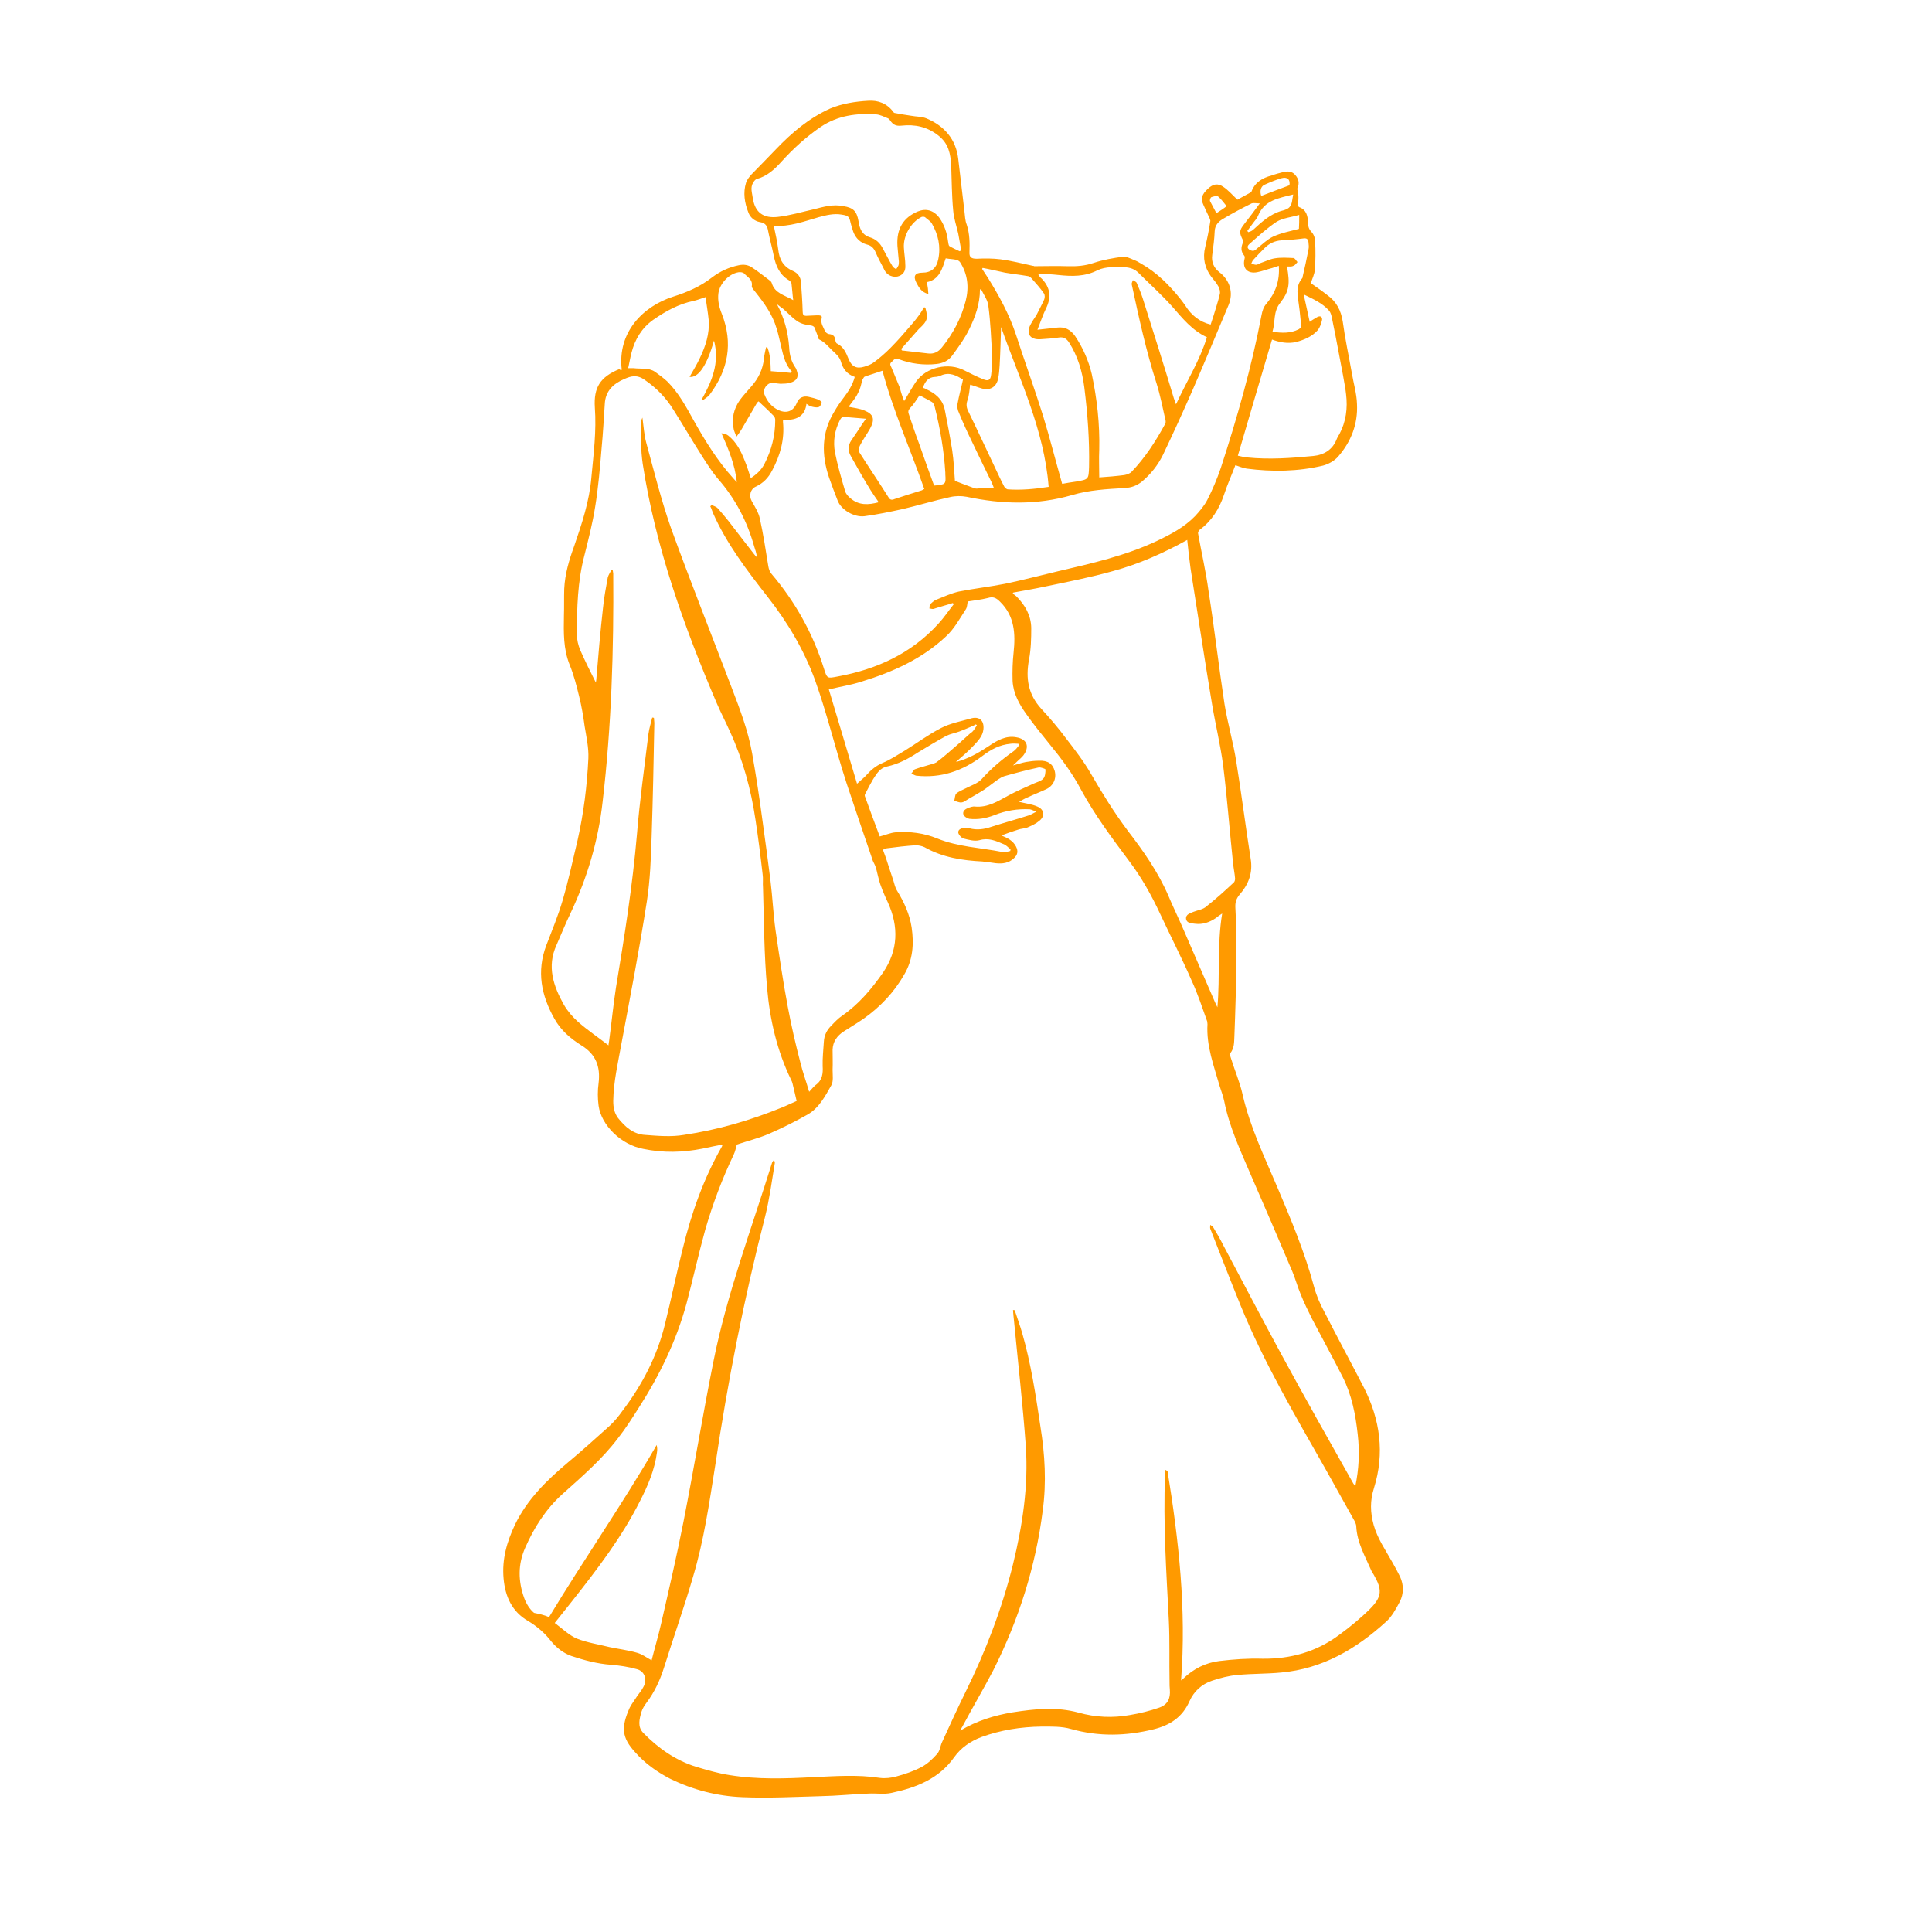 <svg xmlns="http://www.w3.org/2000/svg" xmlns:xlink="http://www.w3.org/1999/xlink" width="70" zoomAndPan="magnify" viewBox="0 0 52.5 52.5" height="70" preserveAspectRatio="xMidYMid meet" version="1.2"><defs><clipPath id="aee624f0f9"><path d="M 13.633 2.719 L 38.148 2.719 L 38.148 49 L 13.633 49 Z M 13.633 2.719 "/></clipPath></defs><g id="39c14f90aa"><g clip-rule="nonzero" clip-path="url(#aee624f0f9)"><path style=" stroke:none;fill-rule:nonzero;fill:#ff9a00;fill-opacity:1;" d="M 16.895 10.047 C 16.773 9.023 17.477 8.324 18.289 8.062 C 18.664 7.945 19.035 7.785 19.348 7.539 C 19.57 7.371 19.809 7.262 20.078 7.207 C 20.207 7.18 20.328 7.195 20.438 7.27 C 20.594 7.371 20.742 7.492 20.891 7.602 C 20.926 7.629 20.965 7.656 20.973 7.695 C 21.055 7.973 21.324 8.02 21.555 8.156 C 21.535 8.008 21.527 7.852 21.508 7.703 C 21.5 7.668 21.461 7.629 21.434 7.613 C 21.184 7.465 21.082 7.223 21.027 6.957 C 20.98 6.715 20.91 6.477 20.863 6.227 C 20.836 6.105 20.762 6.051 20.648 6.035 C 20.492 6.004 20.383 5.902 20.336 5.773 C 20.234 5.516 20.188 5.238 20.273 4.965 C 20.301 4.879 20.363 4.805 20.418 4.742 C 20.641 4.512 20.863 4.289 21.082 4.059 C 21.516 3.605 21.98 3.211 22.559 2.949 C 22.891 2.812 23.242 2.758 23.594 2.738 C 23.863 2.719 24.102 2.812 24.27 3.035 C 24.277 3.051 24.297 3.07 24.312 3.07 C 24.461 3.098 24.609 3.125 24.758 3.145 C 24.895 3.172 25.051 3.164 25.18 3.219 C 25.66 3.422 25.977 3.781 26.039 4.316 C 26.094 4.789 26.152 5.266 26.207 5.738 C 26.223 5.859 26.223 5.988 26.27 6.105 C 26.352 6.355 26.352 6.605 26.344 6.855 C 26.336 6.992 26.398 7.031 26.539 7.031 C 26.758 7.02 26.98 7.02 27.191 7.047 C 27.488 7.086 27.773 7.16 28.062 7.223 C 28.078 7.223 28.09 7.223 28.105 7.234 C 28.41 7.234 28.715 7.223 29.012 7.234 C 29.262 7.242 29.492 7.223 29.73 7.141 C 29.98 7.059 30.25 7.012 30.508 6.977 C 30.598 6.965 30.711 7.02 30.801 7.059 C 30.875 7.086 30.941 7.121 31.016 7.168 C 31.438 7.41 31.77 7.742 32.074 8.121 C 32.121 8.184 32.176 8.25 32.215 8.312 C 32.371 8.562 32.594 8.746 32.898 8.82 C 32.926 8.738 32.953 8.656 32.98 8.57 C 33.035 8.379 33.102 8.191 33.145 8 C 33.164 7.934 33.145 7.852 33.109 7.785 C 33.055 7.684 32.98 7.602 32.914 7.52 C 32.738 7.281 32.676 7.012 32.75 6.715 C 32.805 6.484 32.852 6.254 32.887 6.023 C 32.898 5.996 32.879 5.961 32.871 5.934 C 32.812 5.812 32.758 5.691 32.703 5.57 C 32.621 5.398 32.656 5.285 32.824 5.129 C 32.961 5 33.09 4.973 33.238 5.074 C 33.375 5.164 33.488 5.297 33.625 5.426 C 33.727 5.367 33.867 5.297 33.996 5.223 C 34.004 5.211 34.012 5.203 34.012 5.195 C 34.105 4.953 34.309 4.832 34.551 4.77 C 34.66 4.73 34.762 4.703 34.871 4.676 C 34.992 4.648 35.113 4.648 35.203 4.762 C 35.289 4.863 35.316 4.98 35.258 5.109 C 35.258 5.121 35.25 5.129 35.25 5.129 C 35.289 5.277 35.297 5.426 35.258 5.582 C 35.258 5.59 35.289 5.617 35.305 5.629 C 35.508 5.703 35.535 5.875 35.547 6.051 C 35.547 6.152 35.562 6.219 35.637 6.301 C 35.703 6.367 35.738 6.477 35.738 6.57 C 35.75 6.816 35.75 7.078 35.73 7.324 C 35.723 7.453 35.656 7.574 35.621 7.695 C 35.766 7.797 35.926 7.906 36.07 8.02 C 36.312 8.191 36.441 8.434 36.488 8.738 C 36.551 9.207 36.652 9.668 36.734 10.133 C 36.781 10.418 36.867 10.695 36.875 10.98 C 36.902 11.516 36.719 11.996 36.367 12.402 C 36.266 12.523 36.098 12.613 35.953 12.652 C 35.27 12.816 34.566 12.824 33.875 12.734 C 33.773 12.715 33.68 12.68 33.57 12.641 C 33.469 12.91 33.348 13.176 33.258 13.453 C 33.129 13.832 32.926 14.156 32.602 14.395 C 32.574 14.414 32.555 14.461 32.555 14.488 C 32.648 15.012 32.77 15.531 32.84 16.055 C 33 17.07 33.117 18.098 33.273 19.121 C 33.359 19.656 33.516 20.18 33.598 20.719 C 33.738 21.586 33.848 22.461 33.984 23.328 C 34.051 23.715 33.93 24.031 33.68 24.316 C 33.59 24.426 33.562 24.527 33.57 24.668 C 33.598 25.137 33.598 25.617 33.598 26.09 C 33.59 26.781 33.57 27.473 33.543 28.164 C 33.535 28.32 33.543 28.48 33.434 28.617 C 33.414 28.645 33.434 28.711 33.449 28.754 C 33.551 29.086 33.691 29.402 33.766 29.742 C 33.969 30.629 34.363 31.441 34.715 32.273 C 35.086 33.148 35.453 34.023 35.703 34.949 C 35.766 35.188 35.867 35.43 35.988 35.648 C 36.34 36.34 36.707 37.016 37.059 37.699 C 37.504 38.574 37.633 39.488 37.336 40.438 C 37.227 40.781 37.234 41.094 37.328 41.438 C 37.43 41.805 37.648 42.117 37.836 42.453 C 37.91 42.582 37.98 42.711 38.047 42.848 C 38.148 43.07 38.148 43.309 38.039 43.523 C 37.938 43.715 37.824 43.93 37.66 44.074 C 36.848 44.812 35.934 45.348 34.816 45.449 C 34.418 45.488 34.023 45.477 33.625 45.516 C 33.395 45.535 33.156 45.598 32.934 45.672 C 32.656 45.766 32.445 45.957 32.324 46.227 C 32.129 46.668 31.789 46.883 31.348 46.992 C 30.598 47.176 29.859 47.195 29.105 46.984 C 28.855 46.91 28.57 46.918 28.301 46.918 C 27.738 46.926 27.191 47.012 26.668 47.203 C 26.371 47.316 26.113 47.492 25.93 47.75 C 25.512 48.34 24.895 48.578 24.23 48.719 C 24.027 48.766 23.816 48.727 23.613 48.738 C 23.18 48.754 22.746 48.801 22.301 48.809 C 21.59 48.828 20.879 48.867 20.172 48.836 C 19.488 48.809 18.824 48.637 18.203 48.332 C 17.844 48.145 17.52 47.914 17.254 47.609 C 16.902 47.223 16.867 46.945 17.113 46.402 C 17.172 46.289 17.254 46.188 17.316 46.086 C 17.375 46.004 17.438 45.93 17.484 45.84 C 17.594 45.645 17.52 45.414 17.309 45.359 C 17.078 45.293 16.84 45.258 16.598 45.238 C 16.23 45.211 15.879 45.117 15.527 45 C 15.316 44.926 15.133 44.785 14.984 44.609 C 14.809 44.379 14.594 44.195 14.348 44.047 C 13.914 43.797 13.727 43.383 13.684 42.895 C 13.637 42.367 13.773 41.898 13.996 41.426 C 14.328 40.742 14.855 40.227 15.426 39.746 C 15.812 39.426 16.191 39.082 16.57 38.742 C 16.699 38.621 16.812 38.484 16.91 38.344 C 17.457 37.625 17.863 36.84 18.074 35.965 C 18.242 35.289 18.379 34.617 18.547 33.953 C 18.785 32.973 19.117 32.031 19.617 31.156 C 19.625 31.145 19.625 31.129 19.633 31.102 C 19.449 31.137 19.273 31.172 19.098 31.211 C 18.555 31.32 18.02 31.332 17.477 31.219 C 16.883 31.109 16.34 30.582 16.266 30.047 C 16.238 29.844 16.238 29.633 16.266 29.43 C 16.32 28.984 16.191 28.645 15.797 28.406 C 15.5 28.219 15.242 28 15.066 27.684 C 14.707 27.047 14.578 26.395 14.844 25.691 C 15 25.285 15.168 24.879 15.289 24.465 C 15.445 23.93 15.566 23.375 15.695 22.832 C 15.859 22.102 15.953 21.355 15.988 20.605 C 16 20.32 15.934 20.023 15.887 19.738 C 15.852 19.473 15.805 19.195 15.738 18.926 C 15.668 18.641 15.594 18.344 15.48 18.066 C 15.305 17.633 15.316 17.184 15.324 16.73 C 15.332 16.488 15.324 16.242 15.332 16 C 15.352 15.594 15.465 15.215 15.602 14.84 C 15.812 14.23 16.016 13.621 16.07 12.973 C 16.129 12.336 16.211 11.711 16.164 11.074 C 16.129 10.527 16.312 10.242 16.828 10.031 C 16.867 10.066 16.883 10.059 16.895 10.047 Z M 14.918 43.945 C 15.871 42.367 16.922 40.863 17.844 39.266 C 17.863 39.34 17.863 39.406 17.852 39.469 C 17.789 39.941 17.605 40.375 17.391 40.789 C 16.895 41.777 16.219 42.656 15.535 43.523 C 15.391 43.707 15.242 43.891 15.074 44.102 C 15.289 44.262 15.465 44.438 15.676 44.527 C 15.953 44.637 16.266 44.684 16.562 44.758 C 16.812 44.812 17.07 44.84 17.316 44.914 C 17.457 44.953 17.566 45.043 17.707 45.117 C 17.789 44.785 17.891 44.453 17.965 44.121 C 18.176 43.199 18.391 42.277 18.574 41.344 C 18.859 39.895 19.098 38.438 19.387 36.996 C 19.754 35.16 20.418 33.398 20.973 31.617 C 20.98 31.578 21.012 31.551 21.027 31.523 C 21.055 31.562 21.055 31.578 21.055 31.605 C 20.973 32.098 20.91 32.586 20.789 33.066 C 20.215 35.301 19.773 37.551 19.434 39.832 C 19.273 40.844 19.129 41.859 18.832 42.848 C 18.594 43.668 18.305 44.48 18.047 45.305 C 17.938 45.652 17.789 45.977 17.566 46.273 C 17.512 46.348 17.457 46.43 17.43 46.52 C 17.375 46.715 17.316 46.926 17.484 47.094 C 17.891 47.508 18.352 47.832 18.906 48.008 C 19.211 48.098 19.523 48.191 19.836 48.238 C 20.586 48.359 21.344 48.332 22.09 48.293 C 22.699 48.266 23.297 48.219 23.906 48.312 C 24.055 48.332 24.223 48.312 24.359 48.273 C 24.59 48.211 24.832 48.129 25.043 48.016 C 25.199 47.934 25.348 47.797 25.469 47.656 C 25.543 47.574 25.551 47.445 25.598 47.344 C 25.809 46.883 26.02 46.418 26.242 45.969 C 26.789 44.859 27.23 43.707 27.527 42.508 C 27.785 41.453 27.949 40.383 27.875 39.297 C 27.793 38.16 27.664 37.035 27.555 35.898 C 27.543 35.797 27.535 35.703 27.527 35.602 C 27.535 35.602 27.555 35.594 27.562 35.594 C 27.57 35.621 27.59 35.648 27.598 35.676 C 27.656 35.852 27.719 36.027 27.773 36.211 C 28.016 37.051 28.145 37.91 28.273 38.77 C 28.395 39.527 28.438 40.281 28.336 41.039 C 28.145 42.562 27.684 44.012 26.992 45.387 C 26.723 45.902 26.426 46.402 26.152 46.918 C 26.133 46.945 26.121 46.973 26.094 47.027 C 26.555 46.754 27.027 46.613 27.516 46.531 C 28.117 46.438 28.707 46.375 29.309 46.539 C 29.77 46.668 30.238 46.688 30.699 46.605 C 30.977 46.559 31.246 46.492 31.504 46.402 C 31.734 46.32 31.809 46.152 31.789 45.914 C 31.781 45.84 31.781 45.773 31.781 45.699 C 31.77 45.145 31.789 44.594 31.762 44.039 C 31.695 42.719 31.605 41.398 31.66 40.078 C 31.66 40.043 31.668 39.996 31.668 39.941 C 31.707 39.961 31.715 39.969 31.727 39.977 C 32.031 41.852 32.242 43.734 32.094 45.664 C 32.129 45.637 32.148 45.625 32.16 45.609 C 32.434 45.348 32.758 45.184 33.129 45.137 C 33.516 45.09 33.91 45.062 34.309 45.074 C 35.074 45.082 35.766 44.887 36.375 44.438 C 36.68 44.215 36.977 43.973 37.242 43.707 C 37.559 43.383 37.559 43.191 37.336 42.801 C 37.316 42.766 37.289 42.727 37.27 42.691 C 37.098 42.293 36.875 41.918 36.855 41.473 C 36.855 41.438 36.836 41.391 36.82 41.352 C 36.562 40.891 36.301 40.422 36.043 39.961 C 35.215 38.5 34.355 37.051 33.719 35.492 C 33.434 34.793 33.164 34.09 32.887 33.387 C 32.879 33.359 32.887 33.324 32.887 33.285 C 32.914 33.305 32.953 33.324 32.969 33.352 C 33.062 33.508 33.156 33.664 33.238 33.832 C 33.766 34.828 34.289 35.824 34.824 36.812 C 35.461 37.984 36.117 39.148 36.773 40.309 C 36.793 40.34 36.809 40.355 36.828 40.395 C 36.93 39.914 36.949 39.453 36.895 38.98 C 36.836 38.438 36.734 37.91 36.488 37.422 C 36.219 36.895 35.934 36.371 35.656 35.844 C 35.547 35.621 35.434 35.398 35.344 35.168 C 35.258 34.965 35.203 34.754 35.121 34.559 C 34.75 33.684 34.375 32.809 33.996 31.941 C 33.711 31.273 33.406 30.629 33.266 29.918 C 33.238 29.789 33.191 29.66 33.145 29.52 C 32.988 28.969 32.777 28.422 32.812 27.832 C 32.812 27.805 32.805 27.785 32.805 27.758 C 32.668 27.379 32.547 27 32.379 26.641 C 32.113 26.031 31.809 25.441 31.531 24.844 C 31.289 24.324 31.016 23.836 30.672 23.383 C 30.211 22.766 29.75 22.148 29.379 21.465 C 29.141 21.012 28.836 20.605 28.512 20.211 C 28.301 19.949 28.09 19.691 27.895 19.414 C 27.699 19.141 27.535 18.852 27.516 18.504 C 27.508 18.242 27.516 17.984 27.543 17.734 C 27.598 17.219 27.57 16.738 27.176 16.352 C 27.074 16.25 26.992 16.203 26.844 16.25 C 26.656 16.297 26.473 16.316 26.297 16.344 C 26.281 16.426 26.281 16.508 26.242 16.562 C 26.078 16.812 25.93 17.09 25.707 17.293 C 25.062 17.902 24.258 18.262 23.418 18.52 C 23.133 18.613 22.828 18.66 22.523 18.734 C 22.773 19.574 23.031 20.422 23.289 21.297 C 23.398 21.195 23.484 21.133 23.547 21.059 C 23.668 20.922 23.805 20.809 23.98 20.734 C 24.195 20.645 24.387 20.516 24.59 20.395 C 24.922 20.191 25.227 19.961 25.57 19.785 C 25.816 19.656 26.105 19.602 26.371 19.527 C 26.602 19.453 26.75 19.574 26.723 19.82 C 26.715 19.906 26.676 19.996 26.621 20.07 C 26.539 20.184 26.438 20.281 26.336 20.383 C 26.223 20.496 26.105 20.586 25.977 20.707 C 26.316 20.617 26.594 20.457 26.871 20.273 C 27.09 20.125 27.332 19.98 27.617 20.035 C 27.902 20.082 27.988 20.281 27.812 20.523 C 27.766 20.586 27.699 20.633 27.645 20.688 C 27.617 20.719 27.582 20.746 27.527 20.801 C 27.664 20.762 27.773 20.727 27.875 20.707 C 27.988 20.688 28.105 20.672 28.227 20.672 C 28.469 20.66 28.605 20.754 28.66 20.949 C 28.715 21.152 28.625 21.355 28.43 21.445 C 28.273 21.52 28.098 21.586 27.941 21.66 C 27.848 21.695 27.766 21.75 27.691 21.789 C 27.867 21.832 28.043 21.852 28.191 21.918 C 28.383 22 28.402 22.184 28.234 22.312 C 28.145 22.387 28.023 22.441 27.914 22.488 C 27.84 22.516 27.746 22.516 27.672 22.543 C 27.516 22.59 27.367 22.645 27.211 22.703 C 27.387 22.773 27.527 22.848 27.609 23.004 C 27.672 23.125 27.656 23.227 27.555 23.32 C 27.414 23.457 27.238 23.477 27.055 23.457 C 26.934 23.441 26.816 23.422 26.695 23.41 C 26.152 23.383 25.613 23.301 25.125 23.023 C 25.051 22.988 24.961 22.969 24.875 22.969 C 24.617 22.988 24.359 23.016 24.102 23.051 C 24.066 23.051 24.035 23.078 23.992 23.09 C 24.027 23.191 24.066 23.281 24.094 23.375 C 24.156 23.559 24.211 23.742 24.277 23.93 C 24.305 24.02 24.324 24.121 24.379 24.207 C 24.57 24.52 24.719 24.844 24.773 25.203 C 24.84 25.656 24.805 26.09 24.57 26.484 C 24.297 26.965 23.918 27.363 23.465 27.684 C 23.289 27.805 23.105 27.914 22.93 28.027 C 22.746 28.145 22.633 28.305 22.625 28.523 C 22.625 28.711 22.633 28.895 22.625 29.07 C 22.625 29.219 22.652 29.383 22.59 29.492 C 22.422 29.789 22.254 30.113 21.941 30.289 C 21.602 30.48 21.25 30.656 20.891 30.812 C 20.605 30.934 20.301 31.008 20.023 31.102 C 19.996 31.199 19.977 31.293 19.938 31.375 C 19.625 32.031 19.367 32.715 19.164 33.418 C 18.98 34.082 18.832 34.754 18.656 35.418 C 18.379 36.441 17.918 37.383 17.348 38.27 C 17.172 38.547 16.996 38.824 16.793 39.082 C 16.359 39.656 15.812 40.125 15.277 40.605 C 14.828 41.012 14.512 41.512 14.273 42.055 C 14.07 42.508 14.078 42.969 14.246 43.43 C 14.301 43.578 14.391 43.727 14.512 43.828 C 14.641 43.855 14.789 43.883 14.918 43.945 Z M 16.617 15.484 C 16.625 15.492 16.645 15.492 16.652 15.504 C 16.652 15.531 16.664 15.559 16.664 15.586 C 16.68 17.652 16.617 19.73 16.375 21.789 C 16.258 22.84 15.961 23.844 15.508 24.805 C 15.371 25.09 15.25 25.387 15.121 25.684 C 14.855 26.262 15.039 26.801 15.324 27.305 C 15.426 27.48 15.566 27.641 15.711 27.77 C 15.973 28 16.258 28.191 16.535 28.406 C 16.535 28.379 16.543 28.34 16.551 28.293 C 16.617 27.805 16.664 27.316 16.738 26.836 C 16.969 25.453 17.188 24.066 17.309 22.664 C 17.383 21.75 17.512 20.848 17.621 19.941 C 17.641 19.793 17.688 19.645 17.723 19.5 C 17.742 19.5 17.75 19.5 17.77 19.508 C 17.77 19.555 17.781 19.602 17.781 19.645 C 17.762 20.68 17.742 21.703 17.707 22.738 C 17.688 23.32 17.668 23.91 17.578 24.492 C 17.375 25.793 17.125 27.086 16.883 28.379 C 16.793 28.883 16.672 29.391 16.664 29.918 C 16.664 30.086 16.691 30.242 16.793 30.379 C 16.984 30.621 17.215 30.824 17.531 30.84 C 17.883 30.867 18.242 30.898 18.582 30.84 C 19.504 30.703 20.391 30.445 21.25 30.094 C 21.387 30.039 21.516 29.973 21.648 29.918 C 21.609 29.754 21.574 29.594 21.535 29.438 C 21.527 29.41 21.516 29.375 21.5 29.348 C 21.113 28.551 20.918 27.703 20.844 26.836 C 20.762 25.93 20.762 25.027 20.734 24.121 C 20.723 24.004 20.742 23.875 20.723 23.754 C 20.668 23.266 20.605 22.773 20.531 22.285 C 20.41 21.457 20.188 20.645 19.836 19.879 C 19.719 19.617 19.59 19.371 19.477 19.109 C 18.582 17.016 17.816 14.875 17.465 12.605 C 17.41 12.234 17.418 11.855 17.41 11.488 C 17.41 11.449 17.43 11.414 17.457 11.348 C 17.492 11.609 17.504 11.82 17.559 12.023 C 17.77 12.797 17.965 13.582 18.23 14.34 C 18.758 15.797 19.332 17.238 19.883 18.688 C 20.105 19.27 20.328 19.848 20.438 20.469 C 20.547 21.086 20.641 21.703 20.723 22.324 C 20.797 22.859 20.871 23.402 20.938 23.938 C 20.992 24.379 21.012 24.832 21.074 25.277 C 21.176 25.969 21.277 26.668 21.406 27.352 C 21.5 27.859 21.617 28.367 21.75 28.875 C 21.812 29.133 21.906 29.383 21.988 29.668 C 22.062 29.586 22.109 29.531 22.164 29.484 C 22.348 29.355 22.367 29.172 22.355 28.969 C 22.348 28.746 22.375 28.523 22.387 28.312 C 22.395 28.137 22.469 27.988 22.59 27.871 C 22.68 27.777 22.773 27.676 22.883 27.602 C 23.336 27.289 23.688 26.871 24 26.422 C 24.406 25.82 24.426 25.184 24.129 24.527 C 24.027 24.309 23.926 24.086 23.871 23.855 C 23.832 23.715 23.816 23.578 23.75 23.457 C 23.723 23.41 23.703 23.355 23.688 23.301 C 23.457 22.629 23.227 21.953 23.004 21.281 C 22.699 20.348 22.477 19.398 22.145 18.473 C 21.84 17.645 21.398 16.906 20.863 16.223 C 20.301 15.504 19.746 14.781 19.375 13.941 C 19.348 13.879 19.332 13.812 19.301 13.758 C 19.312 13.75 19.332 13.73 19.34 13.723 C 19.395 13.75 19.461 13.766 19.504 13.812 C 19.605 13.926 19.707 14.043 19.801 14.164 C 20.031 14.461 20.262 14.766 20.492 15.059 C 20.512 15.086 20.539 15.113 20.566 15.141 C 20.559 15.031 20.52 14.93 20.492 14.84 C 20.301 14.164 19.984 13.555 19.523 13.027 C 19.359 12.836 19.211 12.605 19.07 12.383 C 18.812 11.977 18.562 11.551 18.305 11.145 C 18.102 10.812 17.844 10.547 17.52 10.324 C 17.316 10.176 17.152 10.215 16.969 10.297 C 16.664 10.426 16.449 10.629 16.434 10.98 C 16.406 11.379 16.387 11.773 16.348 12.172 C 16.305 12.707 16.258 13.25 16.172 13.777 C 16.102 14.219 15.988 14.664 15.879 15.098 C 15.695 15.797 15.676 16.52 15.676 17.238 C 15.676 17.387 15.711 17.531 15.77 17.672 C 15.898 17.965 16.043 18.254 16.191 18.547 C 16.191 18.531 16.203 18.5 16.203 18.473 C 16.258 17.82 16.312 17.164 16.387 16.508 C 16.414 16.23 16.469 15.953 16.516 15.688 C 16.535 15.621 16.578 15.559 16.617 15.484 Z M 21.914 10.973 C 21.887 11.238 21.719 11.441 21.277 11.406 C 21.277 11.422 21.277 11.441 21.277 11.469 C 21.324 11.941 21.203 12.375 20.98 12.789 C 20.879 12.984 20.742 13.129 20.539 13.223 C 20.391 13.289 20.344 13.473 20.43 13.621 C 20.512 13.766 20.613 13.926 20.648 14.09 C 20.742 14.516 20.809 14.957 20.879 15.391 C 20.891 15.465 20.918 15.539 20.965 15.594 C 21.609 16.352 22.09 17.211 22.387 18.16 C 22.477 18.445 22.477 18.438 22.762 18.383 C 23.824 18.188 24.758 17.762 25.496 16.953 C 25.652 16.785 25.781 16.59 25.918 16.418 C 25.91 16.406 25.902 16.398 25.891 16.387 C 25.715 16.445 25.543 16.488 25.367 16.547 C 25.328 16.555 25.293 16.535 25.254 16.535 C 25.266 16.5 25.254 16.445 25.273 16.426 C 25.32 16.379 25.375 16.324 25.441 16.297 C 25.645 16.215 25.848 16.121 26.059 16.074 C 26.473 15.992 26.898 15.945 27.312 15.863 C 27.801 15.762 28.281 15.633 28.762 15.52 C 29.668 15.309 30.57 15.105 31.422 14.707 C 31.809 14.523 32.176 14.332 32.473 14.027 C 32.602 13.887 32.73 13.738 32.812 13.574 C 32.953 13.297 33.07 13.02 33.172 12.723 C 33.617 11.359 34.012 9.973 34.281 8.562 C 34.301 8.453 34.336 8.34 34.41 8.258 C 34.66 7.961 34.781 7.629 34.75 7.223 C 34.688 7.242 34.633 7.262 34.578 7.281 C 34.438 7.316 34.301 7.371 34.16 7.398 C 33.895 7.445 33.754 7.289 33.82 7.031 C 33.828 7.004 33.828 6.965 33.809 6.945 C 33.719 6.836 33.719 6.727 33.773 6.598 C 33.781 6.57 33.793 6.543 33.773 6.523 C 33.672 6.32 33.672 6.266 33.809 6.09 C 33.949 5.914 34.078 5.738 34.234 5.527 C 34.145 5.527 34.07 5.508 34.012 5.527 C 33.754 5.656 33.508 5.785 33.258 5.934 C 33.129 6.004 33.016 6.105 33.008 6.281 C 33 6.496 32.969 6.715 32.941 6.93 C 32.914 7.121 32.988 7.281 33.129 7.391 C 33.422 7.613 33.523 7.953 33.387 8.285 C 33.062 9.062 32.738 9.836 32.406 10.602 C 32.148 11.191 31.883 11.773 31.605 12.355 C 31.465 12.641 31.273 12.883 31.031 13.086 C 30.895 13.195 30.754 13.25 30.562 13.262 C 30.082 13.289 29.594 13.316 29.133 13.453 C 28.172 13.73 27.23 13.703 26.27 13.5 C 26.121 13.473 25.965 13.473 25.816 13.508 C 25.383 13.602 24.969 13.73 24.535 13.832 C 24.195 13.906 23.844 13.98 23.492 14.027 C 23.207 14.062 22.855 13.852 22.762 13.602 C 22.68 13.398 22.605 13.188 22.531 12.984 C 22.32 12.363 22.32 11.754 22.672 11.184 C 22.746 11.055 22.828 10.934 22.922 10.812 C 23.051 10.641 23.168 10.465 23.227 10.242 C 23.012 10.168 22.902 10.02 22.848 9.816 C 22.809 9.699 22.727 9.625 22.633 9.539 C 22.516 9.43 22.422 9.301 22.266 9.227 C 22.238 9.219 22.227 9.164 22.219 9.125 C 22.199 9.07 22.172 9.004 22.152 8.949 C 22.137 8.875 22.09 8.848 22.008 8.84 C 21.887 8.828 21.758 8.793 21.664 8.727 C 21.527 8.637 21.414 8.508 21.285 8.395 C 21.23 8.352 21.168 8.312 21.113 8.266 C 21.312 8.637 21.414 9.023 21.445 9.438 C 21.453 9.633 21.5 9.828 21.617 9.992 C 21.637 10.02 21.648 10.059 21.656 10.086 C 21.703 10.223 21.664 10.324 21.535 10.379 C 21.453 10.418 21.359 10.426 21.27 10.426 C 21.176 10.438 21.074 10.406 20.98 10.406 C 20.844 10.406 20.723 10.574 20.77 10.711 C 20.844 10.906 20.965 11.055 21.156 11.145 C 21.379 11.246 21.562 11.176 21.656 10.941 C 21.711 10.805 21.832 10.75 21.98 10.785 C 22.062 10.805 22.145 10.824 22.219 10.852 C 22.266 10.871 22.328 10.914 22.328 10.934 C 22.32 10.98 22.285 11.055 22.246 11.062 C 22.184 11.082 22.098 11.062 22.035 11.043 C 21.996 11.035 21.961 11 21.914 10.973 Z M 33.211 24.824 C 33.137 24.871 33.09 24.906 33.043 24.945 C 32.871 25.062 32.684 25.129 32.473 25.102 C 32.379 25.09 32.25 25.09 32.23 24.973 C 32.215 24.844 32.344 24.816 32.434 24.777 C 32.555 24.73 32.695 24.715 32.785 24.629 C 33.043 24.426 33.285 24.207 33.523 23.984 C 33.551 23.965 33.562 23.91 33.562 23.875 C 33.551 23.734 33.523 23.605 33.508 23.469 C 33.414 22.582 33.348 21.688 33.238 20.801 C 33.164 20.238 33.027 19.684 32.934 19.121 C 32.73 17.902 32.547 16.676 32.352 15.445 C 32.316 15.188 32.289 14.93 32.262 14.672 C 31.613 15.031 30.949 15.328 30.238 15.52 C 29.641 15.688 29.02 15.809 28.402 15.938 C 28.117 16 27.832 16.047 27.535 16.102 C 27.527 16.113 27.527 16.121 27.516 16.129 C 27.555 16.156 27.59 16.176 27.617 16.203 C 27.859 16.445 28.016 16.723 28.023 17.062 C 28.023 17.348 28.016 17.645 27.961 17.93 C 27.867 18.438 27.941 18.871 28.293 19.258 C 28.531 19.516 28.762 19.785 28.973 20.07 C 29.207 20.375 29.445 20.68 29.641 21.02 C 29.953 21.559 30.277 22.082 30.652 22.582 C 31.078 23.137 31.477 23.707 31.754 24.352 C 31.863 24.613 31.984 24.859 32.094 25.109 C 32.398 25.812 32.703 26.512 33.008 27.215 C 33.035 27.27 33.055 27.324 33.082 27.371 C 33.156 26.531 33.07 25.684 33.211 24.824 Z M 25.227 7.988 C 25.035 7.945 24.961 7.797 24.895 7.668 C 24.812 7.5 24.867 7.41 25.062 7.41 C 25.301 7.41 25.449 7.289 25.496 7.047 C 25.57 6.699 25.496 6.375 25.32 6.07 C 25.281 6.004 25.199 5.961 25.137 5.902 C 25.117 5.887 25.07 5.887 25.043 5.895 C 24.758 6.035 24.543 6.402 24.562 6.727 C 24.57 6.891 24.602 7.059 24.602 7.223 C 24.609 7.352 24.555 7.453 24.434 7.5 C 24.324 7.547 24.168 7.512 24.082 7.41 C 24.047 7.371 24.02 7.316 24 7.27 C 23.926 7.133 23.852 6.992 23.789 6.844 C 23.742 6.742 23.676 6.672 23.559 6.645 C 23.383 6.598 23.254 6.477 23.188 6.301 C 23.16 6.219 23.133 6.137 23.113 6.051 C 23.078 5.887 23.051 5.859 22.875 5.832 C 22.66 5.793 22.449 5.848 22.246 5.902 C 21.852 6.016 21.461 6.164 21.027 6.137 C 21.074 6.355 21.121 6.57 21.148 6.781 C 21.176 7.047 21.285 7.25 21.547 7.363 C 21.676 7.418 21.758 7.527 21.766 7.668 C 21.785 7.934 21.805 8.203 21.812 8.469 C 21.812 8.543 21.832 8.582 21.906 8.582 C 21.996 8.582 22.09 8.57 22.172 8.57 C 22.238 8.57 22.355 8.555 22.328 8.645 C 22.293 8.793 22.375 8.887 22.414 8.988 C 22.43 9.031 22.488 9.078 22.531 9.078 C 22.645 9.09 22.691 9.145 22.699 9.246 C 22.707 9.281 22.719 9.328 22.746 9.336 C 22.922 9.422 22.992 9.586 23.059 9.754 C 23.141 9.957 23.27 10.031 23.484 9.965 C 23.574 9.938 23.676 9.902 23.75 9.844 C 23.906 9.727 24.055 9.598 24.195 9.457 C 24.406 9.246 24.602 9.016 24.793 8.793 C 24.867 8.711 24.934 8.617 24.996 8.535 C 25.035 8.48 25.07 8.414 25.109 8.352 C 25.117 8.352 25.137 8.352 25.145 8.359 C 25.164 8.434 25.18 8.496 25.191 8.57 C 25.199 8.746 25.07 8.84 24.961 8.949 C 24.805 9.125 24.645 9.309 24.488 9.484 C 24.5 9.496 24.5 9.512 24.508 9.523 C 24.746 9.551 24.988 9.578 25.219 9.605 C 25.375 9.625 25.496 9.566 25.598 9.438 C 25.902 9.062 26.121 8.645 26.242 8.176 C 26.336 7.805 26.297 7.445 26.086 7.121 C 26.066 7.094 26.02 7.066 25.984 7.059 C 25.891 7.039 25.801 7.039 25.699 7.02 C 25.605 7.297 25.531 7.602 25.18 7.668 C 25.219 7.797 25.219 7.887 25.227 7.988 Z M 32.797 9.164 C 32.391 8.977 32.129 8.645 31.855 8.332 C 31.566 8.008 31.246 7.723 30.941 7.418 C 30.84 7.316 30.719 7.27 30.562 7.262 C 30.312 7.262 30.055 7.234 29.824 7.344 C 29.48 7.52 29.133 7.512 28.762 7.473 C 28.586 7.453 28.402 7.445 28.207 7.438 C 28.227 7.473 28.227 7.484 28.234 7.492 C 28.254 7.52 28.273 7.547 28.301 7.566 C 28.539 7.805 28.578 8.074 28.422 8.387 C 28.336 8.562 28.273 8.758 28.191 8.961 C 28.383 8.941 28.559 8.922 28.727 8.902 C 28.938 8.875 29.094 8.961 29.215 9.133 C 29.426 9.449 29.582 9.801 29.668 10.168 C 29.812 10.844 29.887 11.523 29.871 12.219 C 29.859 12.465 29.871 12.715 29.871 12.973 C 30.109 12.957 30.332 12.938 30.551 12.91 C 30.617 12.898 30.699 12.871 30.746 12.824 C 31.117 12.438 31.402 11.996 31.66 11.523 C 31.68 11.496 31.68 11.441 31.668 11.406 C 31.594 11.082 31.531 10.75 31.43 10.426 C 31.145 9.539 30.949 8.637 30.754 7.73 C 30.746 7.695 30.773 7.648 30.785 7.613 C 30.82 7.641 30.867 7.648 30.887 7.684 C 30.949 7.824 31.004 7.961 31.051 8.102 C 31.336 9.004 31.625 9.91 31.898 10.824 C 31.918 10.871 31.93 10.914 31.957 10.988 C 32.25 10.352 32.602 9.801 32.797 9.164 Z M 26.078 6.828 C 26.094 6.816 26.105 6.809 26.121 6.801 C 26.094 6.652 26.066 6.496 26.039 6.348 C 25.992 6.137 25.918 5.934 25.902 5.719 C 25.863 5.312 25.863 4.898 25.848 4.492 C 25.828 4.18 25.781 3.902 25.496 3.68 C 25.191 3.441 24.859 3.375 24.5 3.414 C 24.352 3.43 24.27 3.395 24.184 3.266 C 24.168 3.246 24.148 3.219 24.121 3.211 C 24.02 3.172 23.918 3.117 23.816 3.109 C 23.281 3.07 22.762 3.137 22.301 3.449 C 21.906 3.719 21.555 4.039 21.23 4.398 C 21.047 4.602 20.844 4.789 20.566 4.863 C 20.531 4.871 20.492 4.918 20.465 4.965 C 20.383 5.102 20.438 5.238 20.457 5.387 C 20.52 5.793 20.762 5.934 21.129 5.895 C 21.461 5.859 21.793 5.758 22.125 5.684 C 22.387 5.617 22.645 5.543 22.922 5.602 C 23.188 5.645 23.281 5.738 23.328 6.004 C 23.355 6.199 23.418 6.383 23.641 6.449 C 23.797 6.496 23.906 6.598 23.98 6.734 C 24.074 6.902 24.156 7.078 24.258 7.242 C 24.277 7.27 24.312 7.289 24.352 7.316 C 24.371 7.289 24.398 7.25 24.414 7.215 C 24.426 7.18 24.426 7.141 24.426 7.105 C 24.414 6.965 24.398 6.828 24.387 6.68 C 24.359 6.219 24.543 5.914 24.941 5.746 C 25.164 5.656 25.367 5.711 25.523 5.914 C 25.66 6.105 25.734 6.328 25.762 6.559 C 25.773 6.605 25.773 6.672 25.801 6.688 C 25.875 6.734 25.977 6.781 26.078 6.828 Z M 19.402 9.254 C 19.211 9.93 18.98 10.27 18.738 10.242 C 18.832 10.074 18.934 9.91 19.016 9.734 C 19.172 9.41 19.285 9.07 19.258 8.699 C 19.238 8.488 19.199 8.277 19.172 8.074 C 19.082 8.102 18.969 8.148 18.852 8.176 C 18.445 8.258 18.094 8.453 17.75 8.691 C 17.438 8.914 17.254 9.219 17.16 9.586 C 17.125 9.715 17.105 9.855 17.07 10.004 C 17.133 10.004 17.18 10.004 17.215 10.004 C 17.41 10.031 17.621 9.984 17.797 10.102 C 17.918 10.188 18.027 10.27 18.129 10.363 C 18.445 10.676 18.648 11.062 18.859 11.441 C 19.164 11.984 19.496 12.523 19.922 12.992 C 19.949 13.02 19.977 13.059 20.023 13.102 C 19.969 12.613 19.793 12.199 19.605 11.773 C 19.68 11.781 19.746 11.801 19.793 11.84 C 20.012 12.016 20.133 12.254 20.234 12.512 C 20.301 12.668 20.344 12.824 20.402 12.992 C 20.559 12.891 20.688 12.77 20.77 12.613 C 20.965 12.234 21.066 11.84 21.066 11.414 C 21.066 11.379 21.055 11.332 21.027 11.305 C 20.891 11.164 20.75 11.035 20.613 10.906 C 20.613 10.906 20.594 10.926 20.574 10.941 C 20.43 11.191 20.289 11.434 20.141 11.684 C 20.105 11.738 20.07 11.793 20.012 11.867 C 19.977 11.773 19.949 11.719 19.938 11.664 C 19.875 11.379 19.938 11.109 20.105 10.871 C 20.199 10.742 20.316 10.621 20.418 10.5 C 20.613 10.277 20.734 10.031 20.762 9.727 C 20.77 9.633 20.797 9.539 20.816 9.438 C 20.824 9.438 20.844 9.438 20.852 9.438 C 20.938 9.652 20.938 9.871 20.945 10.086 C 21.141 10.102 21.312 10.113 21.488 10.133 C 21.5 10.121 21.508 10.102 21.516 10.094 C 21.297 9.863 21.27 9.566 21.195 9.281 C 21.168 9.164 21.141 9.043 21.102 8.922 C 20.992 8.543 20.762 8.23 20.52 7.926 C 20.484 7.879 20.418 7.816 20.43 7.77 C 20.457 7.594 20.309 7.527 20.227 7.438 C 20.199 7.398 20.113 7.391 20.07 7.398 C 19.809 7.438 19.562 7.703 19.523 7.961 C 19.496 8.164 19.543 8.352 19.617 8.535 C 19.922 9.32 19.793 10.047 19.285 10.723 C 19.238 10.785 19.164 10.824 19.098 10.879 C 19.09 10.871 19.082 10.859 19.07 10.852 C 19.34 10.371 19.562 9.863 19.402 9.254 Z M 33.637 12.383 C 33.727 12.402 33.801 12.422 33.883 12.43 C 34.484 12.492 35.086 12.449 35.684 12.391 C 35.98 12.363 36.219 12.219 36.328 11.922 C 36.348 11.875 36.367 11.84 36.395 11.801 C 36.578 11.461 36.625 11.09 36.578 10.711 C 36.562 10.547 36.523 10.379 36.496 10.203 C 36.402 9.727 36.32 9.246 36.219 8.766 C 36.191 8.645 36.184 8.516 36.109 8.434 C 35.934 8.238 35.691 8.129 35.426 8 C 35.488 8.266 35.535 8.508 35.59 8.746 C 35.664 8.691 35.73 8.656 35.793 8.617 C 35.879 8.57 35.934 8.609 35.926 8.691 C 35.906 8.793 35.867 8.895 35.812 8.969 C 35.656 9.145 35.445 9.234 35.223 9.293 C 34.992 9.348 34.77 9.301 34.566 9.227 C 34.254 10.277 33.949 11.32 33.637 12.383 Z M 26.547 19.711 C 26.539 19.703 26.527 19.691 26.52 19.684 C 26.465 19.711 26.418 19.738 26.363 19.758 C 26.262 19.805 26.16 19.84 26.066 19.879 C 25.949 19.922 25.828 19.941 25.715 19.996 C 25.457 20.137 25.199 20.293 24.941 20.449 C 24.684 20.617 24.414 20.762 24.109 20.828 C 23.918 20.863 23.824 21.02 23.723 21.18 C 23.66 21.289 23.594 21.41 23.539 21.52 C 23.52 21.559 23.492 21.594 23.5 21.629 C 23.633 22 23.77 22.367 23.906 22.73 C 24.066 22.691 24.195 22.629 24.34 22.617 C 24.73 22.59 25.109 22.637 25.469 22.785 C 26.039 23.016 26.648 23.035 27.238 23.152 C 27.305 23.172 27.387 23.137 27.453 23.125 C 27.453 23.105 27.461 23.09 27.461 23.078 C 27.395 23.035 27.352 22.969 27.277 22.941 C 27.062 22.848 26.859 22.758 26.613 22.832 C 26.484 22.867 26.316 22.82 26.18 22.785 C 26.121 22.766 26.039 22.672 26.039 22.617 C 26.039 22.527 26.141 22.5 26.223 22.5 C 26.262 22.5 26.309 22.5 26.344 22.508 C 26.547 22.562 26.742 22.535 26.934 22.469 C 27.277 22.359 27.617 22.266 27.961 22.156 C 28.016 22.137 28.07 22.102 28.164 22.055 C 28.078 22.027 28.031 22 27.988 21.992 C 27.656 21.973 27.332 22.027 27.027 22.148 C 26.797 22.238 26.574 22.277 26.336 22.25 C 26.281 22.238 26.195 22.184 26.18 22.137 C 26.152 22.055 26.215 21.992 26.297 21.961 C 26.363 21.934 26.438 21.906 26.5 21.918 C 26.844 21.945 27.109 21.777 27.395 21.621 C 27.629 21.492 27.867 21.398 28.098 21.289 C 28.18 21.254 28.293 21.223 28.348 21.16 C 28.402 21.105 28.41 20.992 28.41 20.91 C 28.41 20.891 28.281 20.848 28.227 20.855 C 27.914 20.922 27.598 21.004 27.285 21.094 C 27.176 21.133 27.074 21.215 26.973 21.289 C 26.879 21.355 26.797 21.426 26.703 21.484 C 26.574 21.566 26.438 21.641 26.309 21.715 C 26.25 21.75 26.195 21.797 26.133 21.805 C 26.066 21.816 26.004 21.777 25.93 21.762 C 25.949 21.695 25.949 21.602 25.984 21.566 C 26.059 21.5 26.16 21.465 26.25 21.418 C 26.391 21.344 26.566 21.289 26.668 21.18 C 26.934 20.883 27.23 20.633 27.543 20.414 C 27.598 20.375 27.645 20.312 27.691 20.254 C 27.684 20.238 27.684 20.227 27.672 20.211 C 27.598 20.211 27.527 20.199 27.461 20.211 C 27.164 20.238 26.926 20.367 26.695 20.543 C 26.16 20.949 25.57 21.152 24.895 21.078 C 24.848 21.066 24.812 21.039 24.766 21.02 C 24.805 20.977 24.832 20.91 24.867 20.902 C 25.016 20.848 25.18 20.809 25.328 20.762 C 25.367 20.754 25.41 20.734 25.441 20.719 C 25.543 20.645 25.633 20.57 25.734 20.484 C 25.949 20.301 26.16 20.117 26.371 19.922 C 26.453 19.879 26.492 19.785 26.547 19.711 Z M 26.703 7.281 C 26.695 7.289 26.695 7.297 26.688 7.309 C 26.742 7.391 26.789 7.465 26.844 7.547 C 27.148 8.035 27.426 8.543 27.609 9.098 C 27.848 9.836 28.117 10.574 28.348 11.312 C 28.531 11.914 28.688 12.531 28.863 13.148 C 28.973 13.129 29.113 13.102 29.242 13.086 C 29.582 13.027 29.582 13.027 29.594 12.688 C 29.609 11.969 29.555 11.246 29.465 10.527 C 29.41 10.094 29.289 9.68 29.047 9.301 C 28.973 9.191 28.891 9.152 28.77 9.172 C 28.605 9.199 28.43 9.207 28.266 9.219 C 27.988 9.234 27.875 9.062 28.004 8.82 C 28.051 8.727 28.105 8.656 28.164 8.562 C 28.234 8.422 28.309 8.285 28.375 8.137 C 28.395 8.09 28.395 8.008 28.367 7.973 C 28.266 7.824 28.145 7.695 28.023 7.555 C 27.996 7.527 27.949 7.5 27.914 7.5 C 27.711 7.465 27.516 7.445 27.312 7.41 C 27.09 7.363 26.898 7.316 26.703 7.281 Z M 27.203 8.887 C 27.191 9.246 27.184 9.586 27.164 9.93 C 27.156 10.047 27.148 10.176 27.121 10.297 C 27.074 10.52 26.898 10.621 26.676 10.555 C 26.574 10.527 26.465 10.48 26.363 10.453 C 26.344 10.602 26.336 10.742 26.289 10.879 C 26.25 10.988 26.262 11.082 26.316 11.184 C 26.602 11.773 26.879 12.375 27.164 12.973 C 27.203 13.059 27.25 13.148 27.293 13.23 C 27.312 13.262 27.352 13.289 27.379 13.297 C 27.746 13.324 28.117 13.289 28.496 13.23 C 28.375 11.672 27.699 10.305 27.203 8.887 Z M 23.059 11.055 C 23.207 11.082 23.363 11.102 23.492 11.156 C 23.742 11.258 23.777 11.395 23.648 11.637 C 23.559 11.801 23.445 11.949 23.363 12.117 C 23.336 12.172 23.328 12.262 23.363 12.309 C 23.621 12.715 23.891 13.113 24.148 13.52 C 24.184 13.582 24.238 13.594 24.305 13.562 C 24.555 13.48 24.805 13.398 25.051 13.324 C 25.07 13.316 25.09 13.297 25.117 13.289 C 24.738 12.207 24.27 11.164 23.98 10.074 C 23.816 10.133 23.66 10.176 23.5 10.234 C 23.473 10.242 23.457 10.289 23.438 10.316 C 23.398 10.438 23.383 10.566 23.316 10.676 C 23.262 10.805 23.152 10.926 23.059 11.055 Z M 24.57 10.898 C 24.684 10.711 24.773 10.547 24.887 10.379 C 25.172 9.965 25.789 9.844 26.207 10.066 C 26.371 10.148 26.539 10.234 26.715 10.305 C 26.852 10.363 26.918 10.336 26.934 10.176 C 26.953 10.004 26.973 9.828 26.961 9.66 C 26.934 9.219 26.918 8.766 26.859 8.324 C 26.844 8.156 26.73 8.008 26.656 7.852 C 26.648 7.859 26.641 7.859 26.629 7.871 C 26.629 8.258 26.5 8.617 26.336 8.949 C 26.215 9.199 26.051 9.422 25.883 9.652 C 25.781 9.801 25.625 9.871 25.449 9.891 C 25.098 9.93 24.746 9.883 24.426 9.762 C 24.312 9.715 24.285 9.789 24.23 9.836 C 24.168 9.883 24.195 9.93 24.223 9.984 C 24.297 10.168 24.379 10.352 24.453 10.539 C 24.48 10.648 24.516 10.77 24.57 10.898 Z M 27.008 13.262 C 26.98 13.195 26.973 13.16 26.953 13.121 C 26.777 12.762 26.602 12.402 26.426 12.031 C 26.297 11.766 26.168 11.488 26.059 11.219 C 26.02 11.145 26.004 11.043 26.02 10.973 C 26.059 10.75 26.121 10.539 26.168 10.316 C 25.992 10.203 25.801 10.102 25.57 10.203 C 25.523 10.223 25.469 10.242 25.41 10.242 C 25.219 10.25 25.137 10.371 25.078 10.539 C 25.109 10.547 25.137 10.555 25.164 10.574 C 25.41 10.684 25.613 10.844 25.672 11.129 C 25.746 11.496 25.816 11.867 25.875 12.234 C 25.918 12.523 25.93 12.809 25.949 13.066 C 26.141 13.141 26.297 13.203 26.465 13.262 C 26.484 13.27 26.512 13.277 26.539 13.277 C 26.688 13.262 26.832 13.262 27.008 13.262 Z M 34.973 7.242 C 35.055 7.715 35.039 7.906 34.789 8.23 C 34.594 8.469 34.66 8.746 34.578 9.016 C 34.836 9.051 35.066 9.062 35.289 8.949 C 35.352 8.914 35.371 8.875 35.359 8.812 C 35.332 8.637 35.324 8.469 35.297 8.293 C 35.27 8.047 35.188 7.785 35.391 7.555 C 35.398 7.547 35.398 7.527 35.398 7.52 C 35.453 7.281 35.508 7.039 35.555 6.789 C 35.574 6.715 35.562 6.645 35.555 6.57 C 35.547 6.512 35.52 6.469 35.434 6.477 C 35.23 6.504 35.027 6.523 34.824 6.531 C 34.641 6.543 34.492 6.613 34.363 6.742 C 34.262 6.844 34.16 6.945 34.059 7.059 C 34.031 7.086 34.023 7.121 34.004 7.16 C 34.051 7.18 34.098 7.195 34.133 7.195 C 34.172 7.195 34.207 7.168 34.254 7.148 C 34.383 7.105 34.512 7.039 34.641 7.02 C 34.809 6.992 34.984 7.004 35.148 7.012 C 35.188 7.012 35.223 7.086 35.258 7.121 C 35.223 7.16 35.195 7.207 35.148 7.223 C 35.102 7.25 35.047 7.242 34.973 7.242 Z M 25.383 13.195 C 25.699 13.168 25.707 13.16 25.688 12.891 C 25.688 12.871 25.688 12.855 25.688 12.844 C 25.652 12.234 25.543 11.625 25.395 11.035 C 25.383 11 25.355 10.941 25.328 10.926 C 25.219 10.859 25.098 10.805 24.988 10.742 C 24.906 10.859 24.832 10.988 24.73 11.09 C 24.684 11.145 24.672 11.176 24.691 11.238 C 24.785 11.516 24.875 11.793 24.977 12.059 C 25.109 12.438 25.246 12.824 25.383 13.195 Z M 23.879 13.648 C 23.797 13.527 23.723 13.426 23.66 13.324 C 23.473 13.02 23.297 12.715 23.125 12.402 C 23.039 12.262 23.039 12.105 23.133 11.969 C 23.234 11.82 23.336 11.672 23.43 11.523 C 23.457 11.488 23.484 11.449 23.531 11.379 C 23.316 11.359 23.141 11.348 22.965 11.332 C 22.891 11.32 22.863 11.348 22.828 11.406 C 22.68 11.691 22.633 11.996 22.691 12.301 C 22.762 12.652 22.863 13 22.965 13.344 C 22.984 13.418 23.051 13.492 23.105 13.535 C 23.336 13.738 23.594 13.723 23.879 13.648 Z M 35.305 5.84 C 35.094 5.902 34.871 5.922 34.695 6.023 C 34.43 6.199 34.188 6.422 33.949 6.633 C 33.867 6.707 33.902 6.773 34.004 6.809 C 34.086 6.836 34.125 6.781 34.172 6.742 C 34.309 6.633 34.438 6.504 34.594 6.43 C 34.816 6.328 35.066 6.281 35.297 6.219 C 35.305 6.105 35.305 5.988 35.305 5.84 Z M 35.141 5.285 C 34.734 5.387 34.363 5.441 34.188 5.859 C 34.16 5.934 34.105 5.988 34.059 6.051 C 34.004 6.125 33.949 6.199 33.895 6.273 C 33.902 6.281 33.91 6.301 33.922 6.309 C 33.969 6.293 34.012 6.281 34.051 6.246 C 34.281 6.035 34.512 5.82 34.824 5.73 C 34.91 5.711 35.02 5.672 35.055 5.609 C 35.113 5.543 35.113 5.426 35.141 5.285 Z M 34.273 5.324 C 34.52 5.23 34.781 5.129 35.039 5.035 C 35.066 4.879 34.984 4.797 34.816 4.844 C 34.66 4.891 34.512 4.953 34.363 5.02 C 34.262 5.062 34.227 5.195 34.273 5.324 Z M 33.332 5.602 C 33.258 5.516 33.191 5.414 33.102 5.34 C 33.062 5.312 32.969 5.34 32.914 5.359 C 32.898 5.367 32.871 5.434 32.879 5.461 C 32.934 5.57 33 5.684 33.055 5.793 C 33.172 5.719 33.266 5.656 33.332 5.602 Z M 33.332 5.602 "/></g></g></svg>